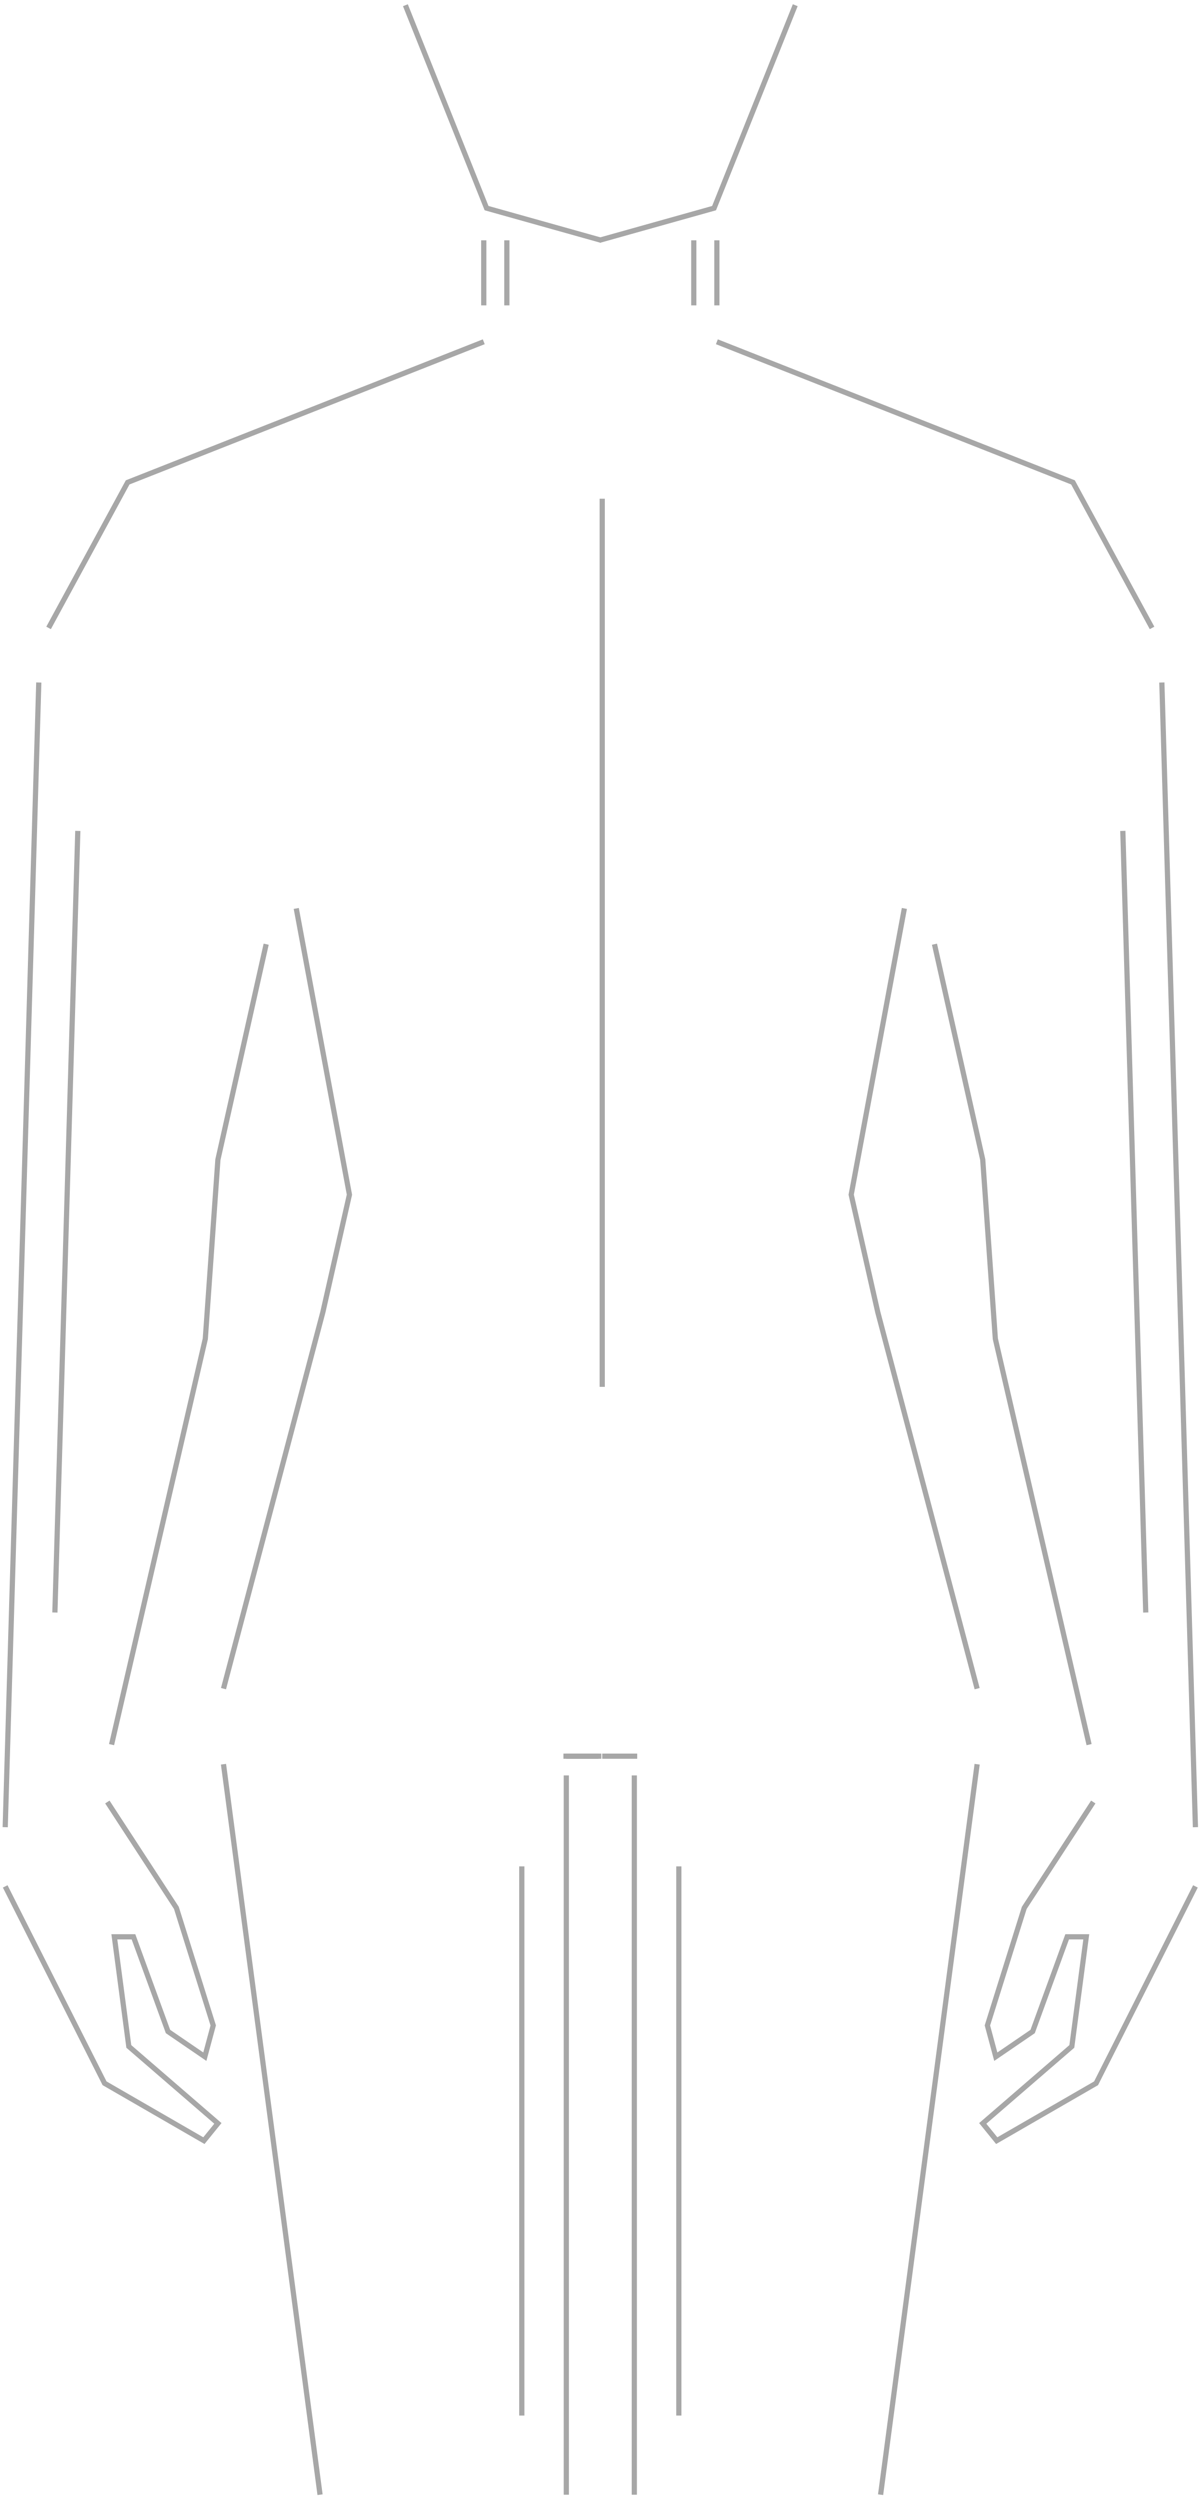 <?xml version="1.0" encoding="UTF-8"?>
<svg width="231px" height="480px" viewBox="0 0 231 480" version="1.1" xmlns="http://www.w3.org/2000/svg" xmlns:xlink="http://www.w3.org/1999/xlink">
    <title>Group 41</title>
    <defs>
        <filter id="filter-1">
            <feColorMatrix in="SourceGraphic" type="matrix" values="0 0 0 0 0.656 0 0 0 0 0.656 0 0 0 0 0.656 0 0 0 1 0"></feColorMatrix>
        </filter>
    </defs>
    <g id="Ingredients" stroke="none" stroke-width="1" fill="none" fill-rule="evenodd">
        <g id="Group-41" transform="translate(-959, -141)" filter="url(#filter-1)">
            <g transform="translate(960, 142)">
                <polyline id="Stroke-1" stroke="#A7A7A7" points="76.845 0 92.431 38.961 114.463 45.141"></polyline>
                <line x1="91.892" y1="45.14" x2="91.892" y2="57.634" id="Stroke-3" stroke="#A7A7A7"></line>
                <line x1="96.326" y1="45.14" x2="96.326" y2="57.634" id="Stroke-4" stroke="#A7A7A7"></line>
                <polyline id="Stroke-5" stroke="#A7A7A7" points="91.892 64.62 23.511 91.623 8.329 119.567"></polyline>
                <line x1="6.448" y1="130.046" x2="0" y2="349.834" id="Stroke-6" stroke="#A7A7A7"></line>
                <line x1="13.942" y1="158.539" x2="9.539" y2="308.613" id="Stroke-8" stroke="#A7A7A7"></line>
                <polyline id="Stroke-9" stroke="#A7A7A7" points="0 361.202 19.078 399.005 38.153 410.021 40.841 406.708 23.734 391.93 20.958 370.882 24.63 370.882 31.258 389.063 38.333 393.9 39.945 387.899 32.87 365.329 19.614 344.998"></polyline>
                <polyline id="Stroke-11" stroke="#A7A7A7" points="20.421 333.982 38.423 256.062 40.841 221.669 50.111 180.291"></polyline>
                <polyline id="Stroke-12" stroke="#A7A7A7" points="55.887 173.427 66.099 228.387 60.993 250.957 41.915 323.235"></polyline>
                <line x1="41.915" y1="337.744" x2="60.455" y2="478" id="Stroke-13" stroke="#A7A7A7"></line>
                <line x1="107.744" y1="478" x2="107.744" y2="339.893" id="Stroke-15" stroke="#A7A7A7"></line>
                <line x1="107.744" y1="336.199" x2="114.463" y2="336.199" id="Stroke-18" stroke="#A7A7A7"></line>
                <line x1="121.355" y1="336.199" x2="114.639" y2="336.199" id="Stroke-19" stroke="#A7A7A7"></line>
                <line x1="99.196" y1="357.358" x2="99.196" y2="462.805" id="Stroke-20" stroke="#A7A7A7"></line>
                <polyline id="Stroke-21" stroke="#A7A7A7" points="151.701 0 136.117 38.961 114.083 45.141"></polyline>
                <line x1="136.654" y1="45.14" x2="136.654" y2="57.634" id="Stroke-23" stroke="#A7A7A7"></line>
                <line x1="132.221" y1="45.14" x2="132.221" y2="57.634" id="Stroke-24" stroke="#A7A7A7"></line>
                <polyline id="Stroke-25" stroke="#A7A7A7" points="136.654 64.62 205.036 91.623 220.218 119.567"></polyline>
                <line x1="222.098" y1="130.046" x2="228.546" y2="349.834" id="Stroke-26" stroke="#A7A7A7"></line>
                <line x1="214.605" y1="158.539" x2="219.008" y2="308.613" id="Stroke-28" stroke="#A7A7A7"></line>
                <polyline id="Stroke-29" stroke="#A7A7A7" points="228.546 361.202 209.469 399.005 190.393 410.021 187.705 406.708 204.812 391.93 207.588 370.882 203.916 370.882 197.288 389.063 190.213 393.9 188.601 387.899 195.676 365.329 208.932 344.998"></polyline>
                <polyline id="Stroke-31" stroke="#A7A7A7" points="208.126 333.982 190.125 256.062 187.705 221.669 178.436 180.291"></polyline>
                <polyline id="Stroke-32" stroke="#A7A7A7" points="172.659 173.427 162.448 228.387 167.553 250.957 186.631 323.235"></polyline>
                <line x1="186.631" y1="337.744" x2="168.091" y2="478" id="Stroke-33" stroke="#A7A7A7"></line>
                <line x1="120.801" y1="478" x2="120.801" y2="339.893" id="Stroke-35" stroke="#A7A7A7"></line>
                <line x1="107.19" y1="336.199" x2="113.909" y2="336.199" id="Stroke-38" stroke="#A7A7A7"></line>
                <line x1="129.35" y1="357.358" x2="129.35" y2="462.805" id="Stroke-39" stroke="#A7A7A7"></line>
                <line x1="114.639" y1="94.758" x2="114.639" y2="265.286" id="Stroke-40" stroke="#A7A7A7"></line>
            </g>
        </g>
    </g>
</svg>